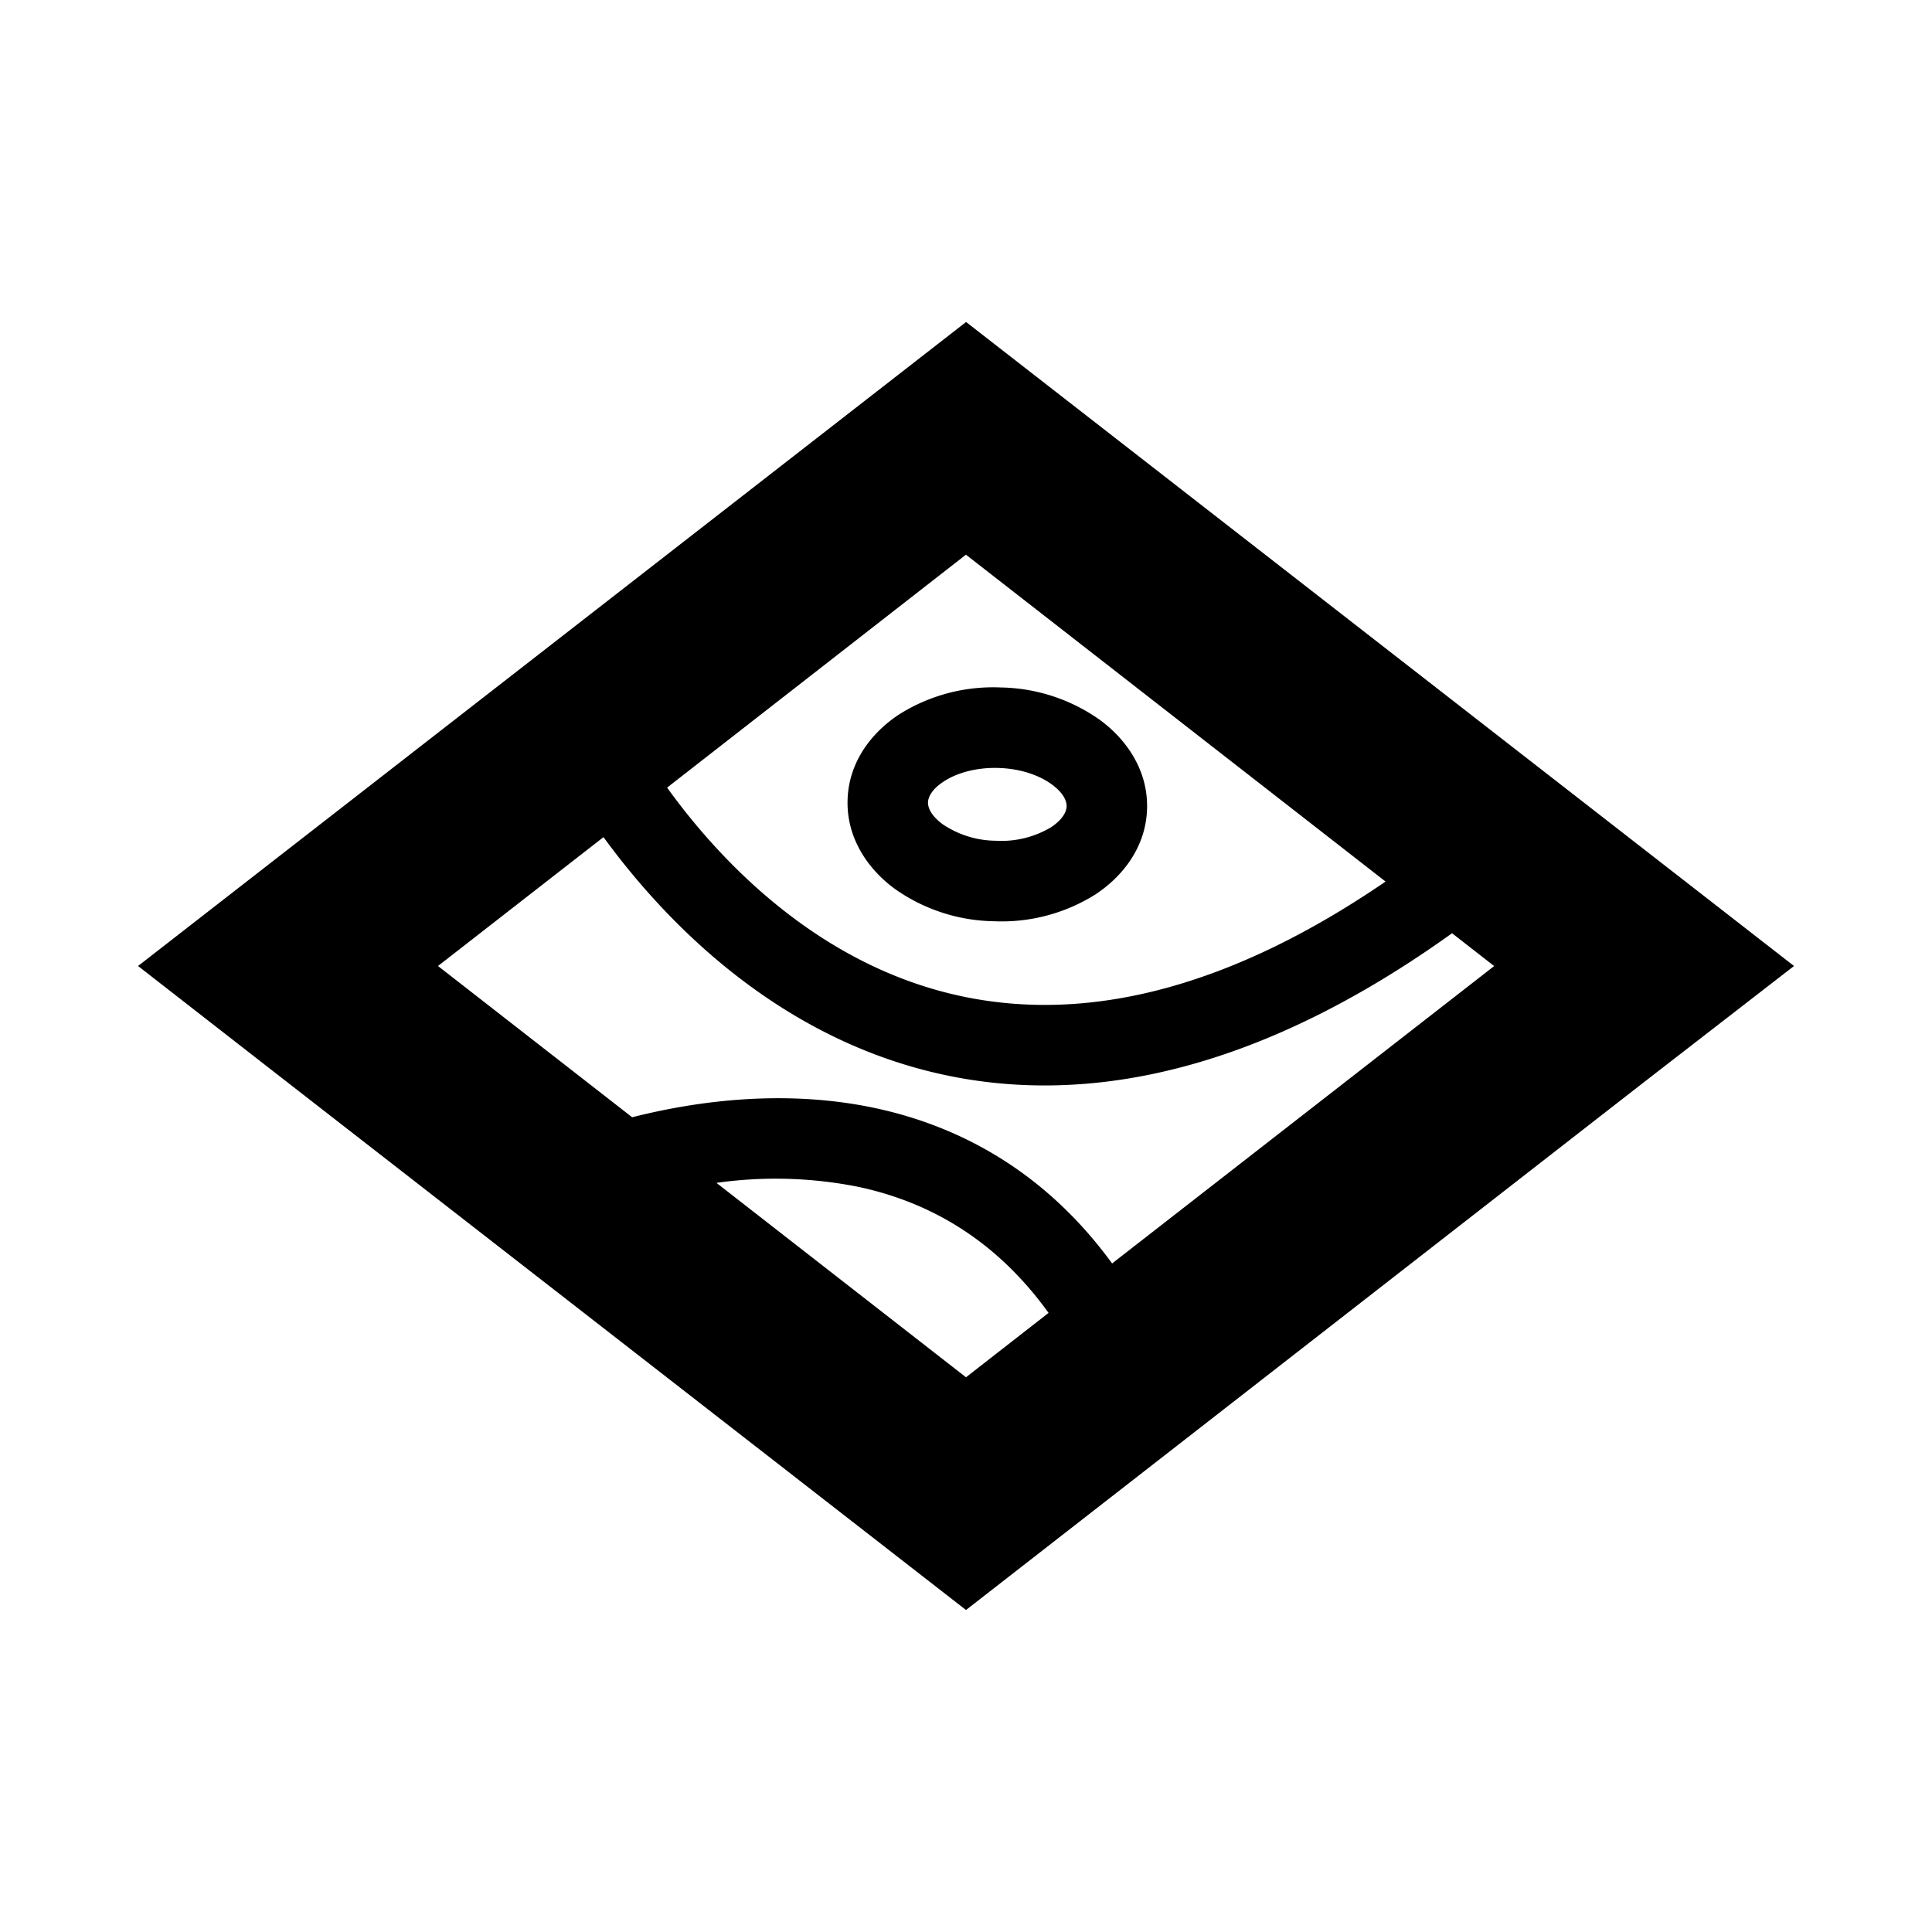 <svg width="24" height="24" viewBox="0 0 24 24" xmlns="http://www.w3.org/2000/svg"><path fill-rule="evenodd" clip-rule="evenodd" d="m12 20 8.412-6.549L22.286 12 12.001 4 1.715 12l1.863 1.451L12 20zm0-13.109 5.212 4.06c-2.646 1.81-4.676 1.762-6.144 1.15-1.284-.535-2.215-1.532-2.781-2.317L12 6.89zM18.56 12l-.522-.407c-2.996 2.148-5.467 2.218-7.355 1.431-1.49-.621-2.548-1.749-3.186-2.625L5.441 12l2.412 1.879c.84-.213 1.928-.348 3.028-.112 1.064.23 2.113.802 2.934 1.928L18.562 12zm-5.534 4.31c-.678-.942-1.52-1.385-2.356-1.565a5.243 5.243 0 0 0-1.77-.051l3.1 2.415 1.026-.8zm.224-6.292c-.002.054-.036.154-.193.258a1.196 1.196 0 0 1-.681.168 1.197 1.197 0 0 1-.67-.208c-.151-.113-.18-.214-.178-.27.002-.054.036-.154.194-.257.155-.103.395-.177.68-.169.286.008.521.097.67.209.151.112.18.214.178.269zm-.904 1.426a2.19 2.19 0 0 0 1.26-.332c.345-.227.63-.594.643-1.065.014-.47-.248-.854-.58-1.1a2.191 2.191 0 0 0-1.237-.407 2.19 2.19 0 0 0-1.26.333c-.345.226-.63.593-.643 1.064-.014.47.248.854.58 1.1a2.19 2.19 0 0 0 1.237.407z"/></svg>
